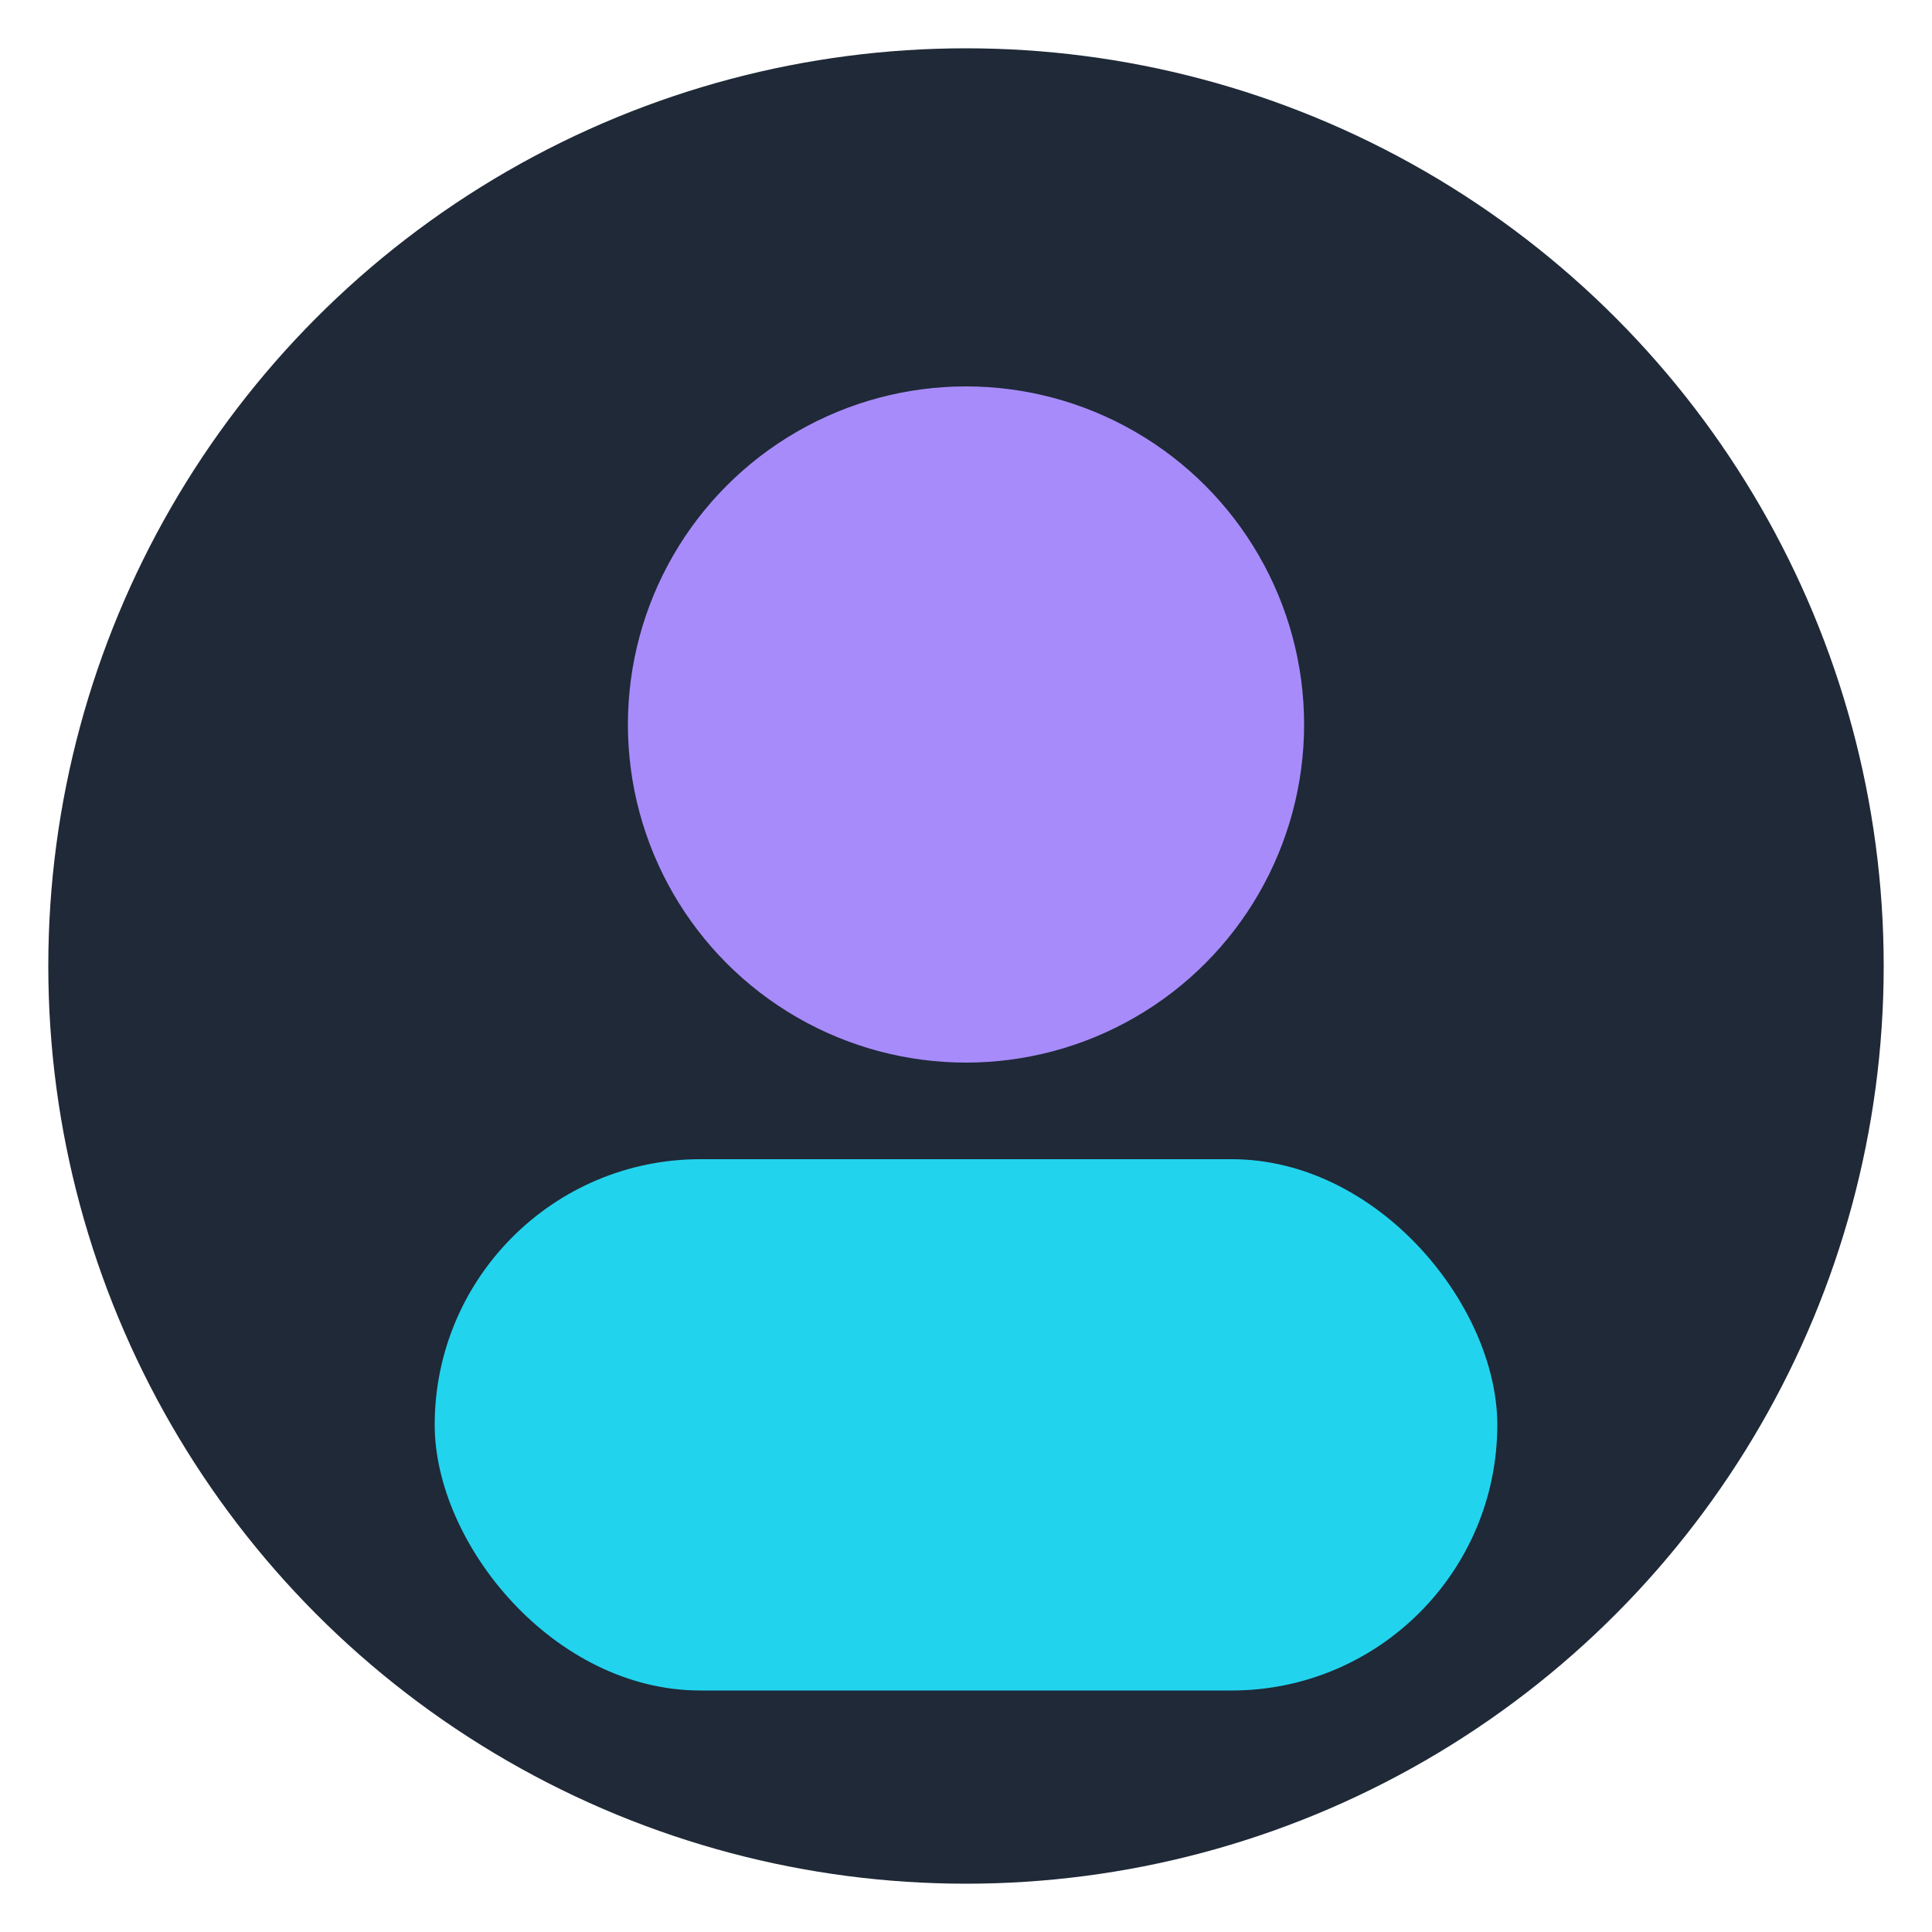 <svg xmlns="http://www.w3.org/2000/svg" width="80" height="80" viewBox="0 0 80 80">
    <circle cx="40" cy="40" r="38" fill="#1f2937"/><circle cx="40" cy="30" r="14" fill="#a78bfa"/><rect x="18" y="48" width="44" height="22" rx="11" fill="#22d3ee"/>
  </svg>
